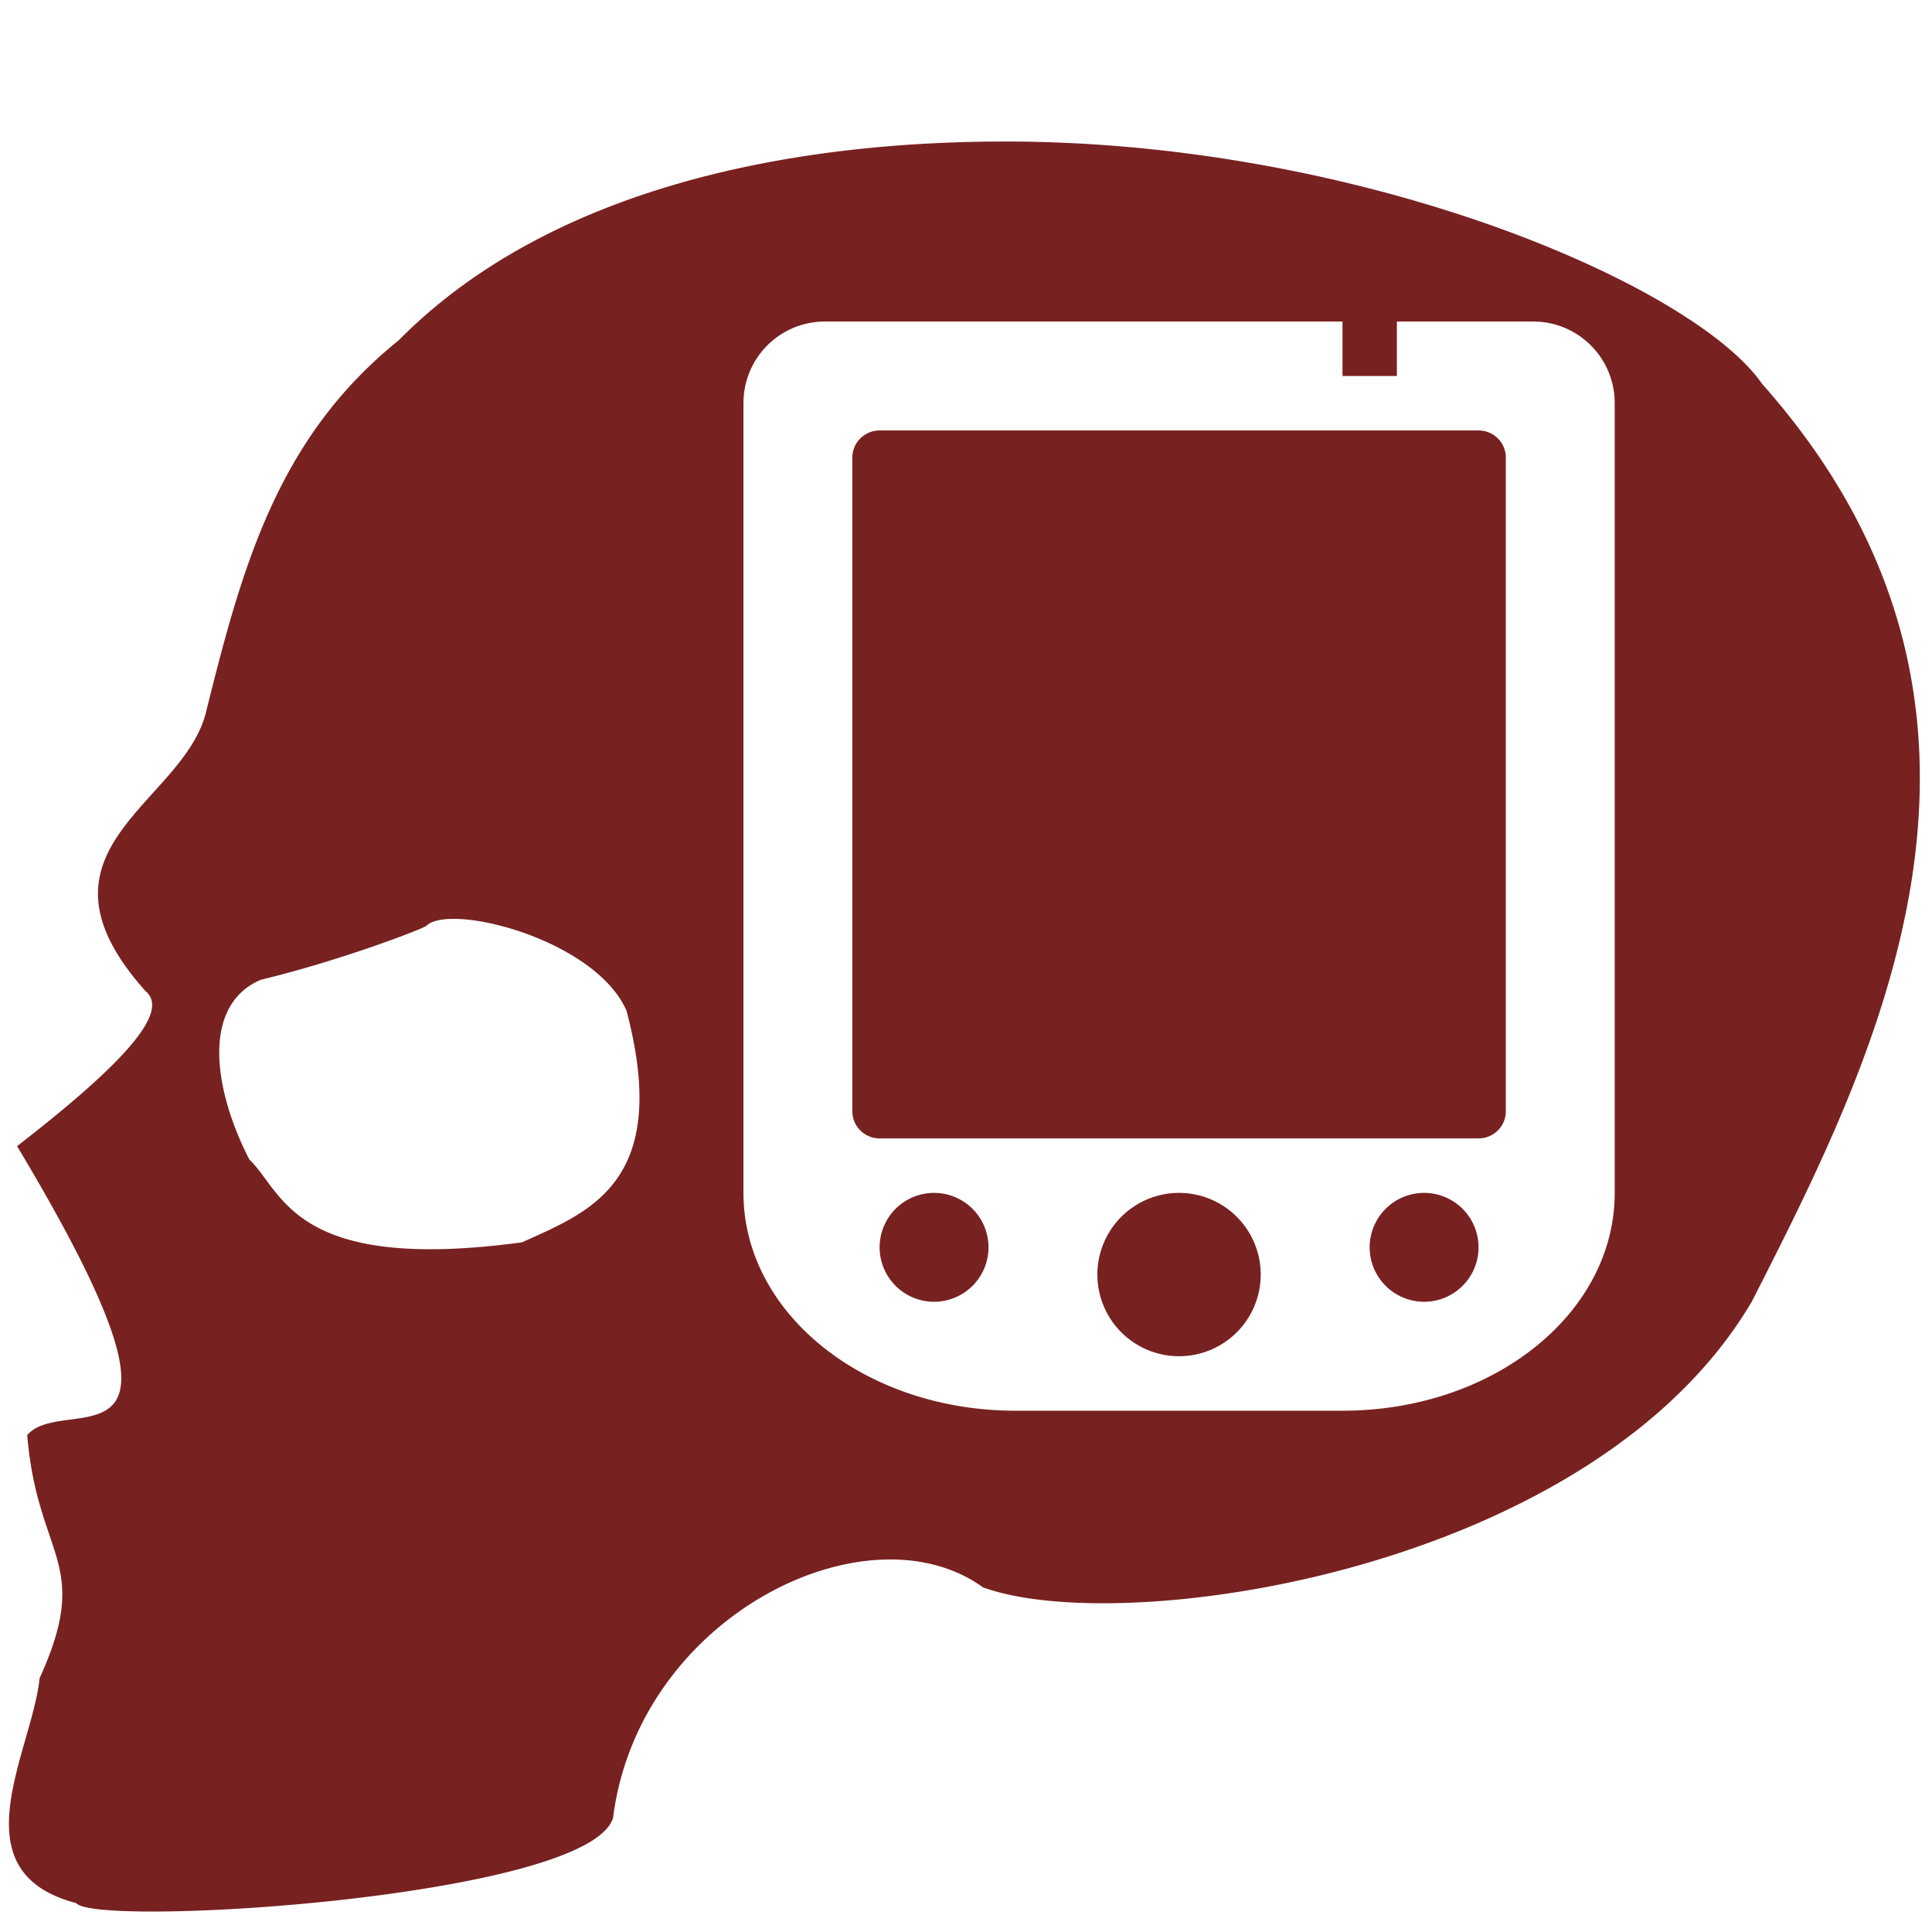 <?xml version="1.0" encoding="UTF-8" standalone="no"?>
<!-- Generator: Adobe Illustrator 18.0.0, SVG Export Plug-In . SVG Version: 6.00 Build 0)  -->

<svg
   xmlns:dc="http://purl.org/dc/elements/1.1/"
   xmlns:cc="http://creativecommons.org/ns#"
   xmlns:rdf="http://www.w3.org/1999/02/22-rdf-syntax-ns#"
   xmlns:svg="http://www.w3.org/2000/svg"
   xmlns="http://www.w3.org/2000/svg"
   xmlns:sodipodi="http://sodipodi.sourceforge.net/DTD/sodipodi-0.dtd"
   xmlns:inkscape="http://www.inkscape.org/namespaces/inkscape"
   version="1.1"
   id="Capa_1"
   x="0px"
   y="0px"
   viewBox="0 0 48 48"
   xml:space="preserve"
   sodipodi:docname="pda.svg"
   inkscape:version="0.92.3 (2405546, 2018-03-11)"
   width="48"
   height="48"><defs
   id="defs51">
	
	
	
	
	
	
	
</defs><sodipodi:namedview
   pagecolor="#ffffff"
   bordercolor="#666666"
   borderopacity="1"
   objecttolerance="10"
   gridtolerance="10"
   guidetolerance="10"
   inkscape:pageopacity="0"
   inkscape:pageshadow="2"
   inkscape:window-width="1366"
   inkscape:window-height="690"
   id="namedview49"
   showgrid="false"
   inkscape:zoom="8.1137472"
   inkscape:cx="26.459112"
   inkscape:cy="20.50391"
   inkscape:window-x="0"
   inkscape:window-y="28"
   inkscape:window-maximized="1"
   inkscape:current-layer="Capa_1" />
<path
   style="fill:#782121;stroke:none;stroke-width:0.338;stroke-linecap:butt;stroke-linejoin:miter;stroke-miterlimit:4;stroke-dasharray:none;stroke-opacity:1"
   d="M 24.865 3.516 C 19.15 3.534 13.46 4.856 9.906 8.455 C 6.888 10.88 6.013 14.104 5.127 17.656 C 4.601 19.97 0.452 21.076 3.609 24.617 C 4.125 25.036 3.588 26.032 0.424 28.475 C 5.556 37.038 1.639 34.541 0.676 35.654 C 0.932 38.727 2.301 38.797 0.984 41.695 C 0.79 43.536 -1.09 46.501 1.895 47.283 C 2.389 47.897 14.64 47.147 15.232 45.162 C 15.867 40.139 21.554 37.368 24.416 39.434 C 27.889 40.718 39.592 39.041 43.531 32.324 C 46.582 26.317 51.019 17.694 43.777 9.535 C 42.072 7.07 33.781 3.486 24.865 3.516 z M 20.5 7.988 L 33.354 7.988 L 33.354 9.342 L 34.705 9.342 L 34.705 7.988 L 38.088 7.988 C 39.212 7.988 40.117 8.893 40.117 10.018 L 40.117 18.812 L 40.117 27.607 L 40.117 29.637 C 40.117 32.635 37.101 35.049 33.354 35.049 L 25.234 35.049 C 21.487 35.049 18.471 32.635 18.471 29.637 L 18.471 27.607 L 18.471 18.812 L 18.471 10.018 C 18.471 8.893 19.376 7.988 20.5 7.988 z M 21.854 10.695 C 21.479 10.695 21.176 10.996 21.176 11.371 L 21.176 27.607 C 21.176 27.982 21.479 28.283 21.854 28.283 L 36.734 28.283 C 37.109 28.283 37.412 27.982 37.412 27.607 L 37.412 11.371 C 37.412 10.996 37.109 10.695 36.734 10.695 L 21.854 10.695 z M 11.506 22.838 C 12.798 22.933 14.967 23.769 15.564 25.105 C 16.7 29.404 14.604 30.118 12.971 30.865 C 7.277 31.636 7.041 29.612 6.193 28.805 C 5.287 27.034 5.014 24.968 6.48 24.342 C 8.453 23.868 10.519 23.075 10.598 22.998 C 10.742 22.857 11.075 22.806 11.506 22.838 z M 23.205 29.637 A 1.353 1.353 0 0 0 21.854 30.988 A 1.353 1.353 0 0 0 23.205 32.342 A 1.353 1.353 0 0 0 24.559 30.988 A 1.353 1.353 0 0 0 23.205 29.637 z M 29.293 29.637 A 2.029 2.029 0 0 0 27.264 31.666 A 2.029 2.029 0 0 0 29.293 33.695 A 2.029 2.029 0 0 0 31.322 31.666 A 2.029 2.029 0 0 0 29.293 29.637 z M 35.383 29.637 A 1.353 1.353 0 0 0 34.029 30.988 A 1.353 1.353 0 0 0 35.383 32.342 A 1.353 1.353 0 0 0 36.734 30.988 A 1.353 1.353 0 0 0 35.383 29.637 z "
   id="path867" />
<g
   id="g18"
   transform="translate(0,-417.383)">
</g>
<g
   id="g20"
   transform="translate(0,-417.383)">
</g>
<g
   id="g22"
   transform="translate(0,-417.383)">
</g>
<g
   id="g24"
   transform="translate(0,-417.383)">
</g>
<g
   id="g26"
   transform="translate(0,-417.383)">
</g>
<g
   id="g28"
   transform="translate(0,-417.383)">
</g>
<g
   id="g30"
   transform="translate(0,-417.383)">
</g>
<g
   id="g32"
   transform="translate(0,-417.383)">
</g>
<g
   id="g34"
   transform="translate(0,-417.383)">
</g>
<g
   id="g36"
   transform="translate(0,-417.383)">
</g>
<g
   id="g38"
   transform="translate(0,-417.383)">
</g>
<g
   id="g40"
   transform="translate(0,-417.383)">
</g>
<g
   id="g42"
   transform="translate(0,-417.383)">
</g>
<g
   id="g44"
   transform="translate(0,-417.383)">
</g>
<g
   id="g46"
   transform="translate(0,-417.383)">
</g>
</svg>